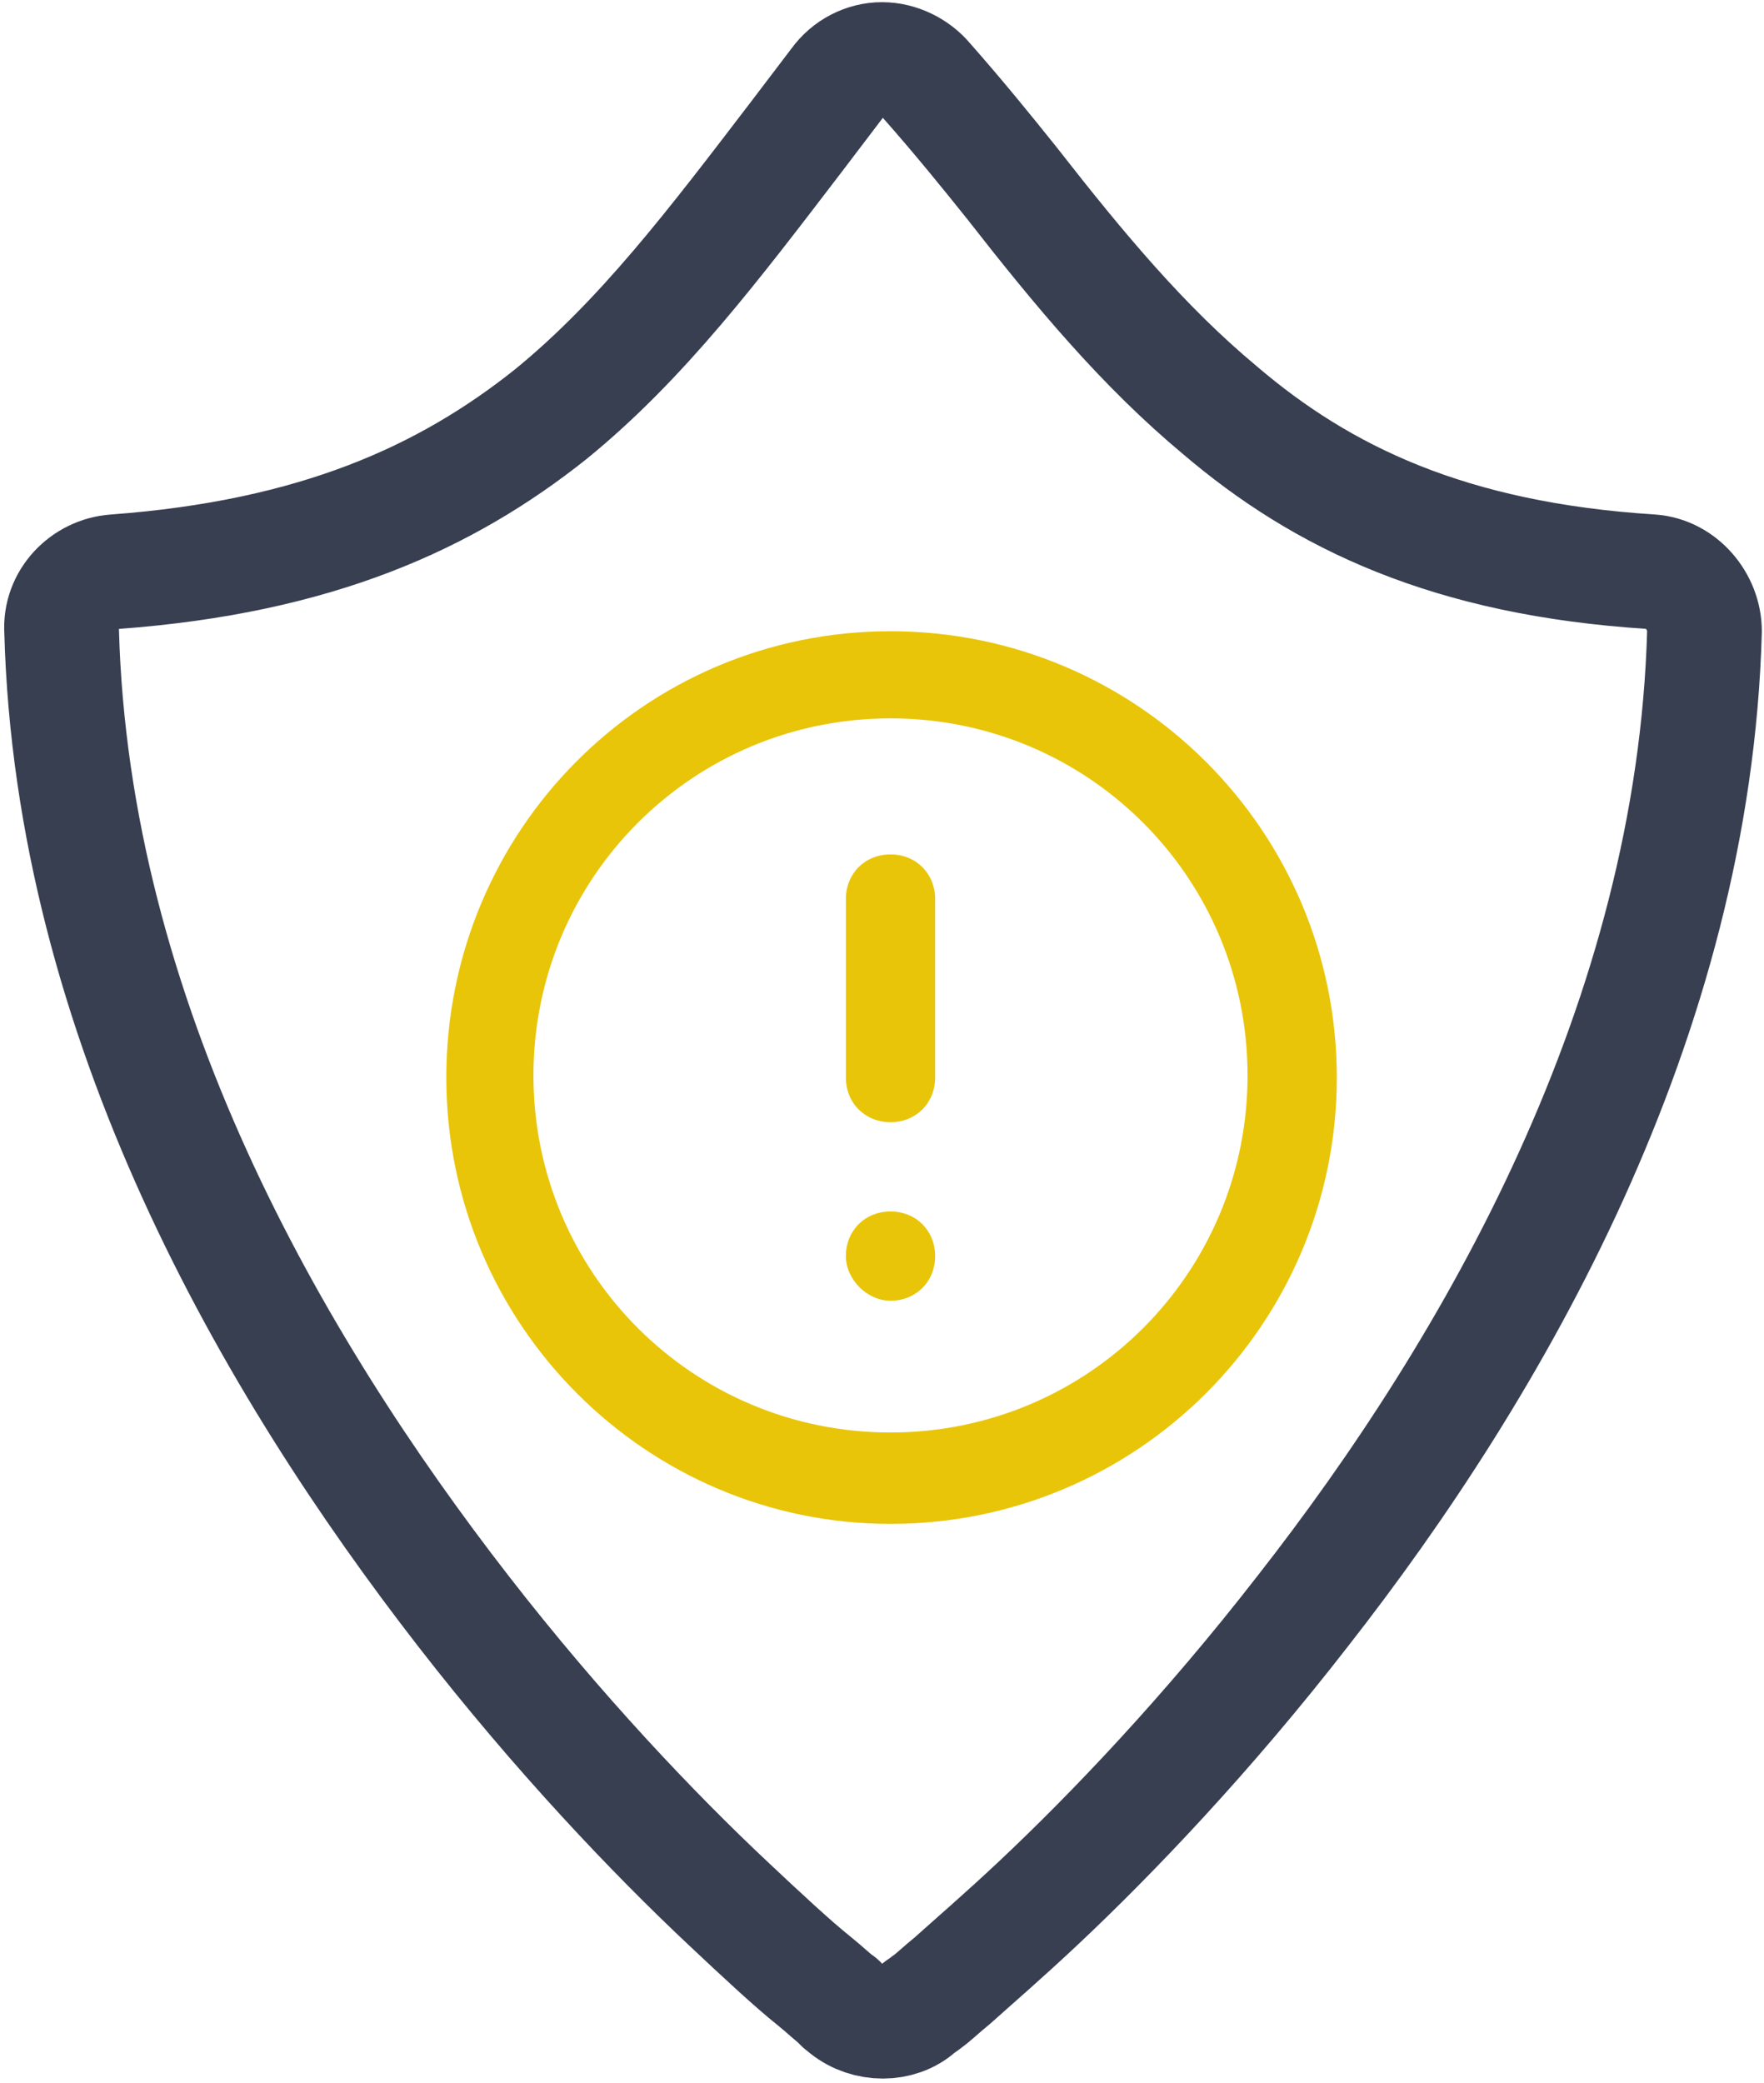 <?xml version="1.0" encoding="utf-8"?>
<!-- Generator: Adobe Illustrator 26.0.1, SVG Export Plug-In . SVG Version: 6.00 Build 0)  -->
<svg version="1.1" id="Layer_1" xmlns="http://www.w3.org/2000/svg" xmlns:xlink="http://www.w3.org/1999/xlink" x="0px" y="0px"
	 viewBox="0 0 83 98" style="enable-background:new 0 0 83 98;" xml:space="preserve">
<style type="text/css">
	.st0{fill:none;stroke:#383F51;stroke-width:5.396;stroke-linejoin:round;}
	.st1{fill:#E9C509;}
</style>
<path class="st0" d="M39.8,94.5c1,0.8,2.5,0.8,3.4,0l0,0l0,0c0,0,0,0,0,0c0.1-0.1,0.3-0.2,0.4-0.3c0.3-0.2,0.7-0.6,1.2-1
	c1-0.9,2.4-2.1,4.1-3.7c3.4-3.2,7.9-7.9,12.4-13.7c9-11.5,18.4-27.8,18.9-46.1c0-1.4-1.1-2.7-2.5-2.8c-9.5-0.6-15.5-3.5-20.3-7.6
	c-3.6-3-6.6-6.6-9.8-10.7c-1.2-1.5-2.5-3.1-4-4.8c-0.5-0.6-1.3-1-2.1-1c-0.8,0-1.6,0.4-2.1,1.1c-0.6,0.8-1.3,1.7-1.9,2.5
	c-3.9,5.1-7.3,9.6-11.6,13.1c-4.9,3.9-11,6.7-20.5,7.4c-1.4,0.1-2.6,1.3-2.5,2.8c0.5,18.3,9.9,34.5,18.9,46.1
	c4.5,5.8,9,10.5,12.4,13.7c1.7,1.6,3.1,2.9,4.1,3.7c0.5,0.4,0.9,0.8,1.2,1C39.5,94.3,39.7,94.4,39.8,94.5
	C39.8,94.5,39.8,94.5,39.8,94.5L39.8,94.5L39.8,94.5L39.8,94.5z"/>
<path class="st1" d="M39.8,59.1c0-1.2,0.9-2.1,2.1-2.1c1.2,0,2.1,0.9,2.1,2.1c0,1.2-0.9,2.1-2.1,2.1C40.8,61.2,39.8,60.2,39.8,59.1z
	 M39.8,42.3c0-1.2,0.9-2.1,2.1-2.1c1.2,0,2.1,0.9,2.1,2.1v8.4c0,1.2-0.9,2.1-2.1,2.1c-1.2,0-2.1-0.9-2.1-2.1V42.3z M41.9,29.7
	c-11.6,0-20.9,9.4-20.9,21s9.4,21,20.9,21c11.6,0,21-9.4,21-21S53.5,29.7,41.9,29.7z M41.9,67.4c-9.3,0-16.8-7.5-16.8-16.8
	c0-9.3,7.5-16.8,16.8-16.8c9.3,0,16.8,7.5,16.8,16.8C58.7,59.9,51.2,67.4,41.9,67.4z"/>
</svg>
